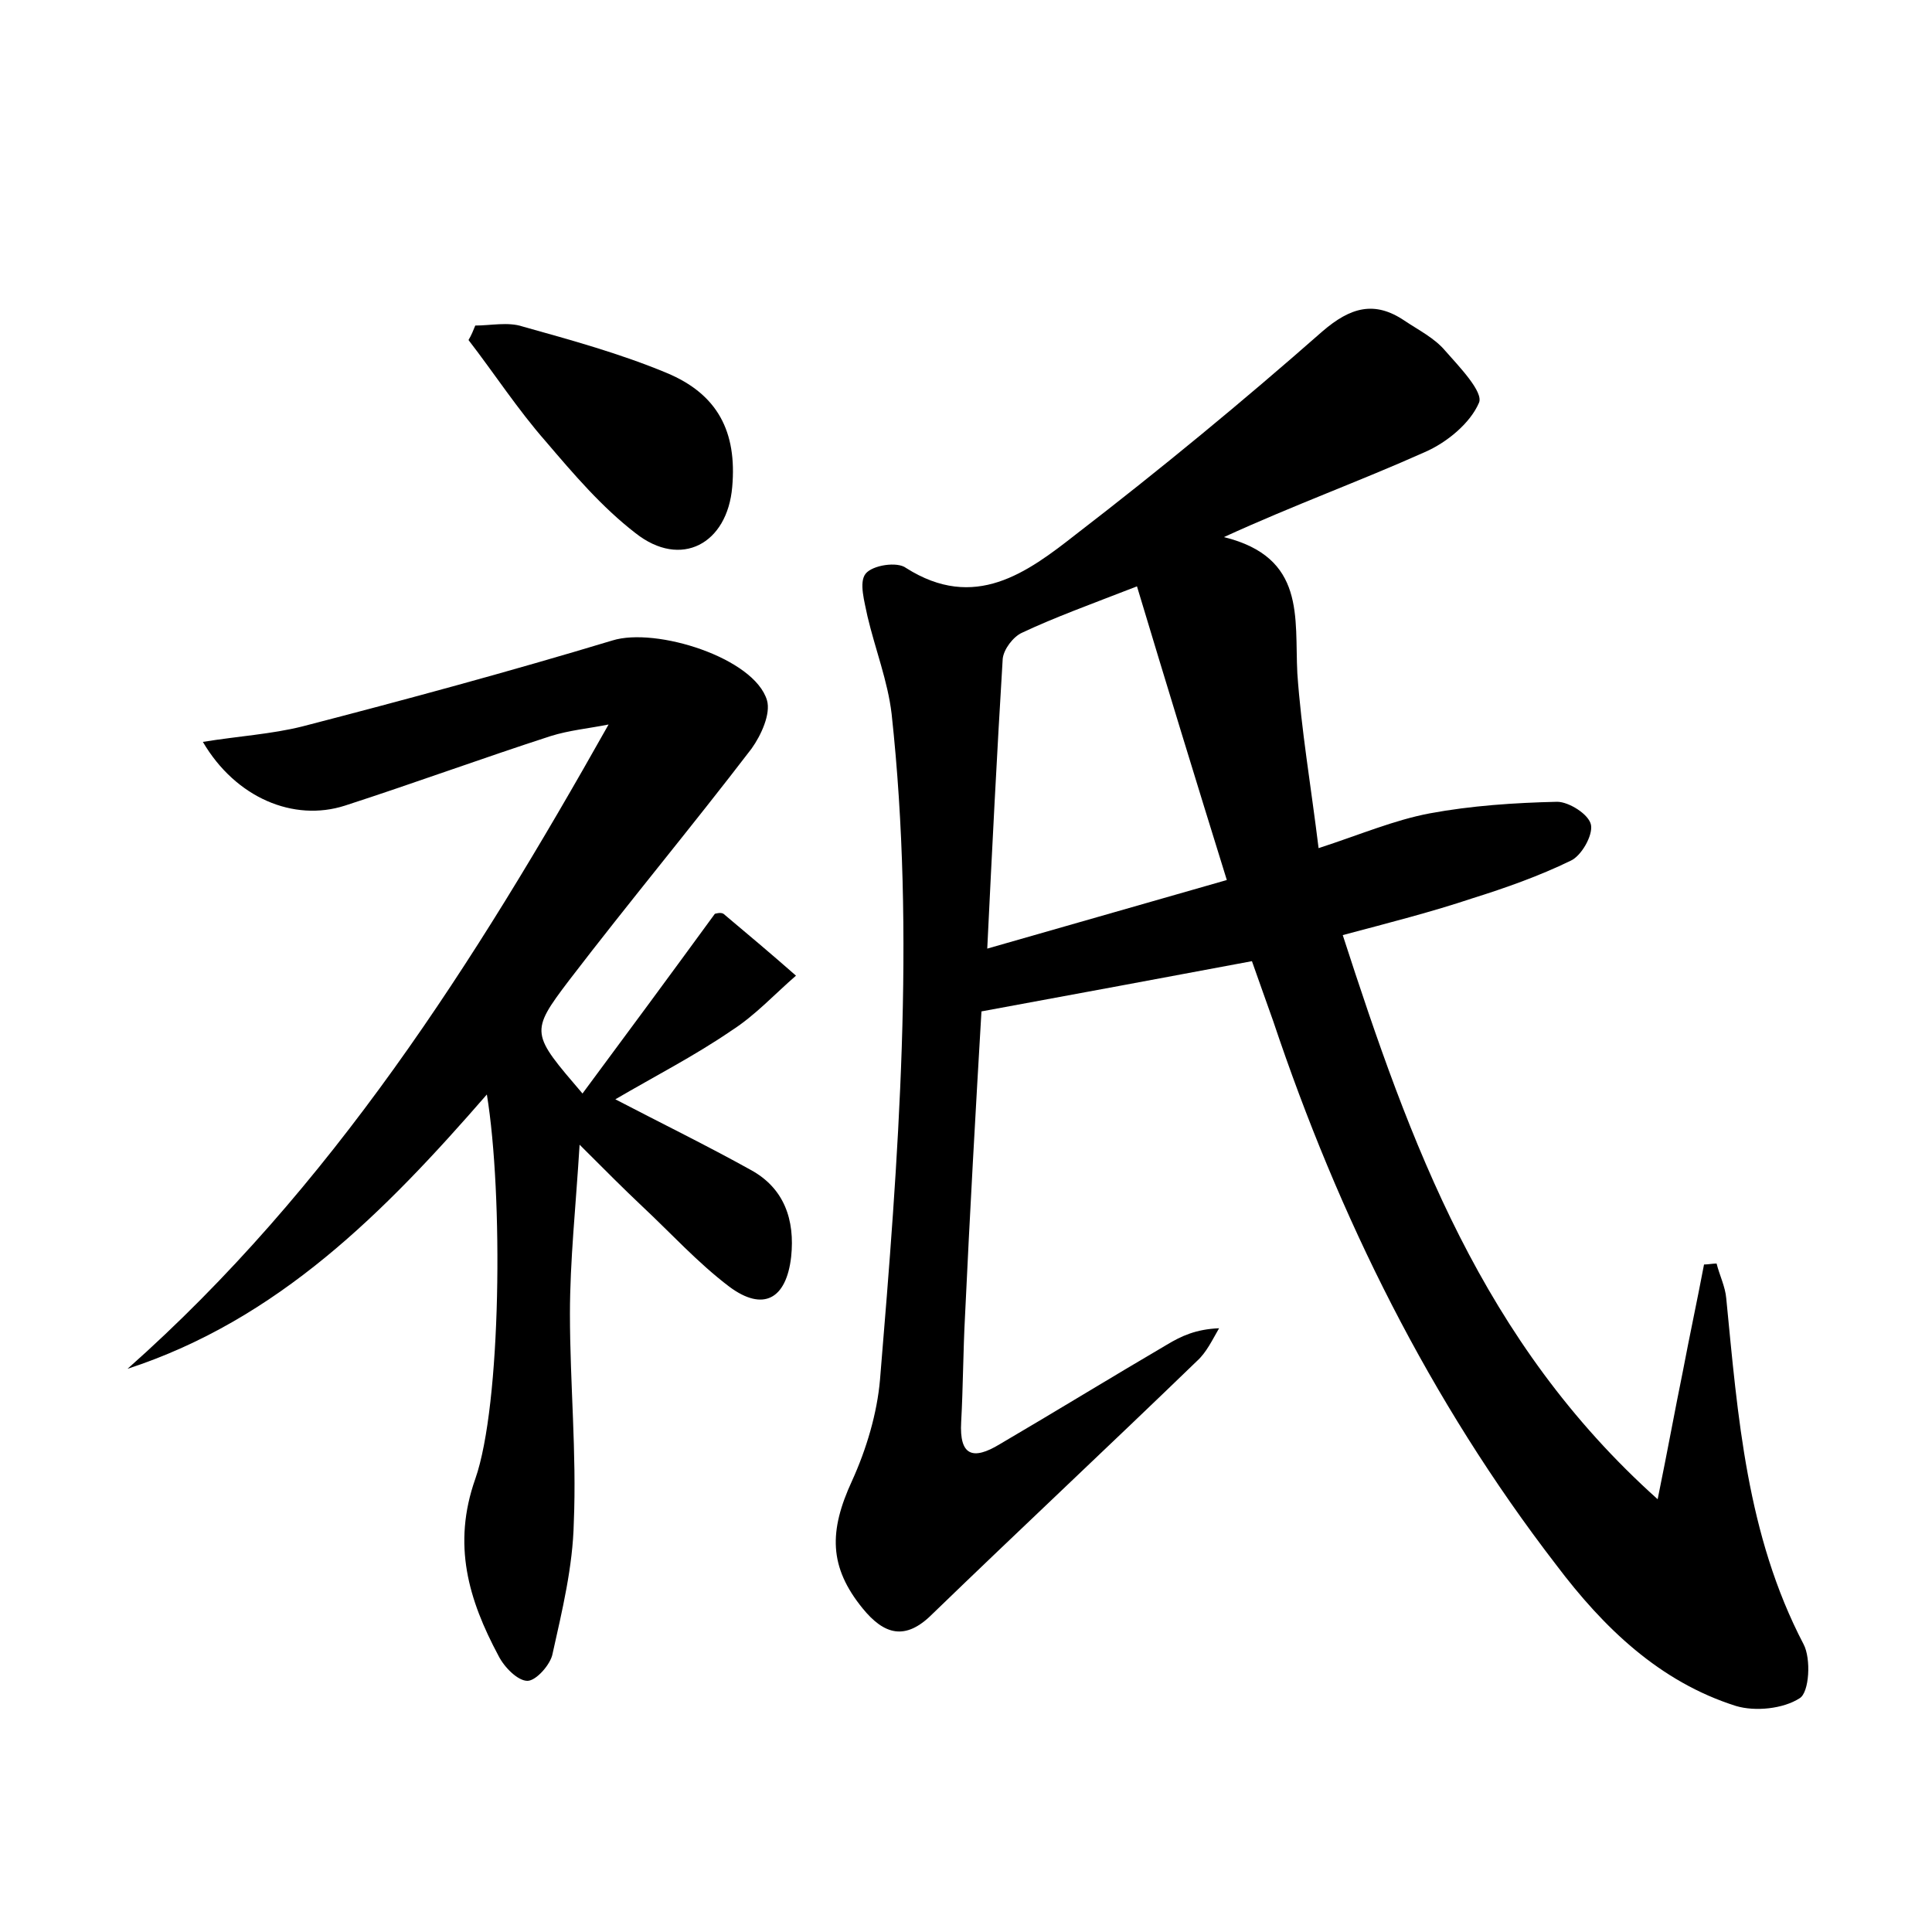 <?xml version="1.0" encoding="utf-8"?>
<!-- Generator: Adobe Illustrator 22.0.0, SVG Export Plug-In . SVG Version: 6.00 Build 0)  -->
<svg version="1.1" id="图层_1" xmlns="http://www.w3.org/2000/svg" xmlns:xlink="http://www.w3.org/1999/xlink" x="0px" y="0px"
	 viewBox="0 0 200 200" style="enable-background:new 0 0 200 200;" xml:space="preserve">
<style type="text/css">
	.st0{fill:#FFFFFF;}
</style>
<g>
	
	<path d="M171.6,155.2c1.1-5.4,1.8-9.3,2.6-13.2c0.7-3.7,1.5-7.4,2.2-11.1c0.4,0,0.9-0.1,1.3-0.1c0.3,1.2,0.9,2.4,1,3.6
		c1.2,12.2,2.1,24.5,8,35.8c0.8,1.5,0.6,5-0.4,5.6c-1.7,1.1-4.6,1.4-6.6,0.8c-7.9-2.5-13.7-8.1-18.6-14.6
		c-13.1-17-22.5-36-29.3-56.3c-0.7-2-1.4-3.9-2.2-6.2c-9.1,1.7-18.2,3.4-28,5.2c-0.6,10.2-1.2,20.8-1.7,31.5
		c-0.2,3.7-0.2,7.4-0.4,11c-0.2,3.5,1.2,4,4,2.3c5.8-3.4,11.5-6.9,17.3-10.3c1.5-0.9,3-1.6,5.4-1.7c-0.7,1.2-1.3,2.5-2.3,3.4
		c-9.1,8.8-18.3,17.4-27.4,26.2c-2.8,2.8-5,2.1-7.2-0.6c-3.5-4.3-3.5-8-1.1-13.2c1.5-3.3,2.6-7,2.9-10.5c1.9-22.9,3.7-45.9,1.2-68.9
		c-0.4-3.4-1.7-6.7-2.5-10.1c-0.3-1.5-0.9-3.5-0.2-4.4c0.7-0.9,3.3-1.3,4.2-0.6c7.1,4.5,12.5,0.5,17.6-3.5
		c8.7-6.7,17.2-13.7,25.5-21c2.9-2.5,5.4-3.2,8.5-1.1c1.5,1,3.1,1.8,4.2,3.1c1.5,1.7,4,4.3,3.5,5.4c-0.9,2.1-3.3,4.1-5.6,5.1
		c-6.7,3-13.6,5.5-20.8,8.8c8.5,2.1,7.3,8.3,7.6,14.1c0.4,5.8,1.4,11.6,2.2,18.1c4.3-1.4,7.8-2.9,11.5-3.6c4.3-0.8,8.8-1.1,13.2-1.2
		c1.2,0,3.3,1.3,3.5,2.4c0.2,1.1-1,3.2-2.1,3.7c-3.3,1.6-6.7,2.8-10.2,3.9c-4.2,1.4-8.5,2.5-13.4,3.8
		C146,118.4,153.4,138.9,171.6,155.2z M117.7,60.7c-4.9,1.9-8.5,3.2-11.9,4.8c-0.9,0.4-1.9,1.7-2,2.7c-0.6,9.8-1.1,19.7-1.6,30
		c8.4-2.4,16.4-4.7,24.8-7.1C123.8,80.8,120.8,71,117.7,60.7z"/>
	<path d="M21,76.8c3.7-0.6,7.1-0.8,10.3-1.6c10.8-2.8,21.5-5.7,32.1-8.9c4.5-1.4,14.7,1.8,16,6.2c0.4,1.4-0.6,3.6-1.6,5
		c-6.2,8.1-12.7,15.9-18.9,24c-4.1,5.4-3.9,5.5,1.4,11.7c4.6-6.2,9.1-12.3,13.7-18.6c0,0,0.6-0.2,0.9,0c2.5,2.1,5,4.2,7.5,6.4
		c-2.2,1.9-4.2,4.1-6.7,5.7c-3.8,2.6-7.9,4.7-12,7.1c4.8,2.5,9.5,4.8,14,7.3c3.5,1.9,4.6,5.2,4.2,9c-0.5,4.4-2.9,5.7-6.4,3.1
		c-3.3-2.5-6.1-5.6-9.1-8.4c-1.8-1.7-3.6-3.5-6.4-6.3c-0.4,6.5-1,12-1,17.5c0,7.2,0.7,14.4,0.4,21.6c-0.1,4.6-1.2,9.1-2.2,13.6
		c-0.2,1.1-1.7,2.8-2.6,2.8c-1,0-2.4-1.4-3-2.6c-3.1-5.8-4.8-11.5-2.4-18.3c2.7-7.7,2.9-29.4,1.2-39.8
		c-10.6,12.2-21.6,23.3-37.2,28.4C34.3,123,49.1,99.7,63,75c-2,0.4-4.1,0.6-6,1.2c-7.1,2.3-14.2,4.9-21.3,7.2
		C30.4,85.1,24.4,82.6,21,76.8z"/>
	<path d="M49.2,33.7c1.6,0,3.4-0.4,4.9,0.1c5,1.4,10.1,2.8,14.9,4.8c5.3,2.2,7.3,6.1,6.8,11.8c-0.5,5.9-5.3,8.5-10,4.8
		c-3.5-2.7-6.4-6.1-9.3-9.5c-2.9-3.3-5.3-7-8-10.5C48.8,34.7,49,34.2,49.2,33.7z"/>
	
</g>
</svg>
